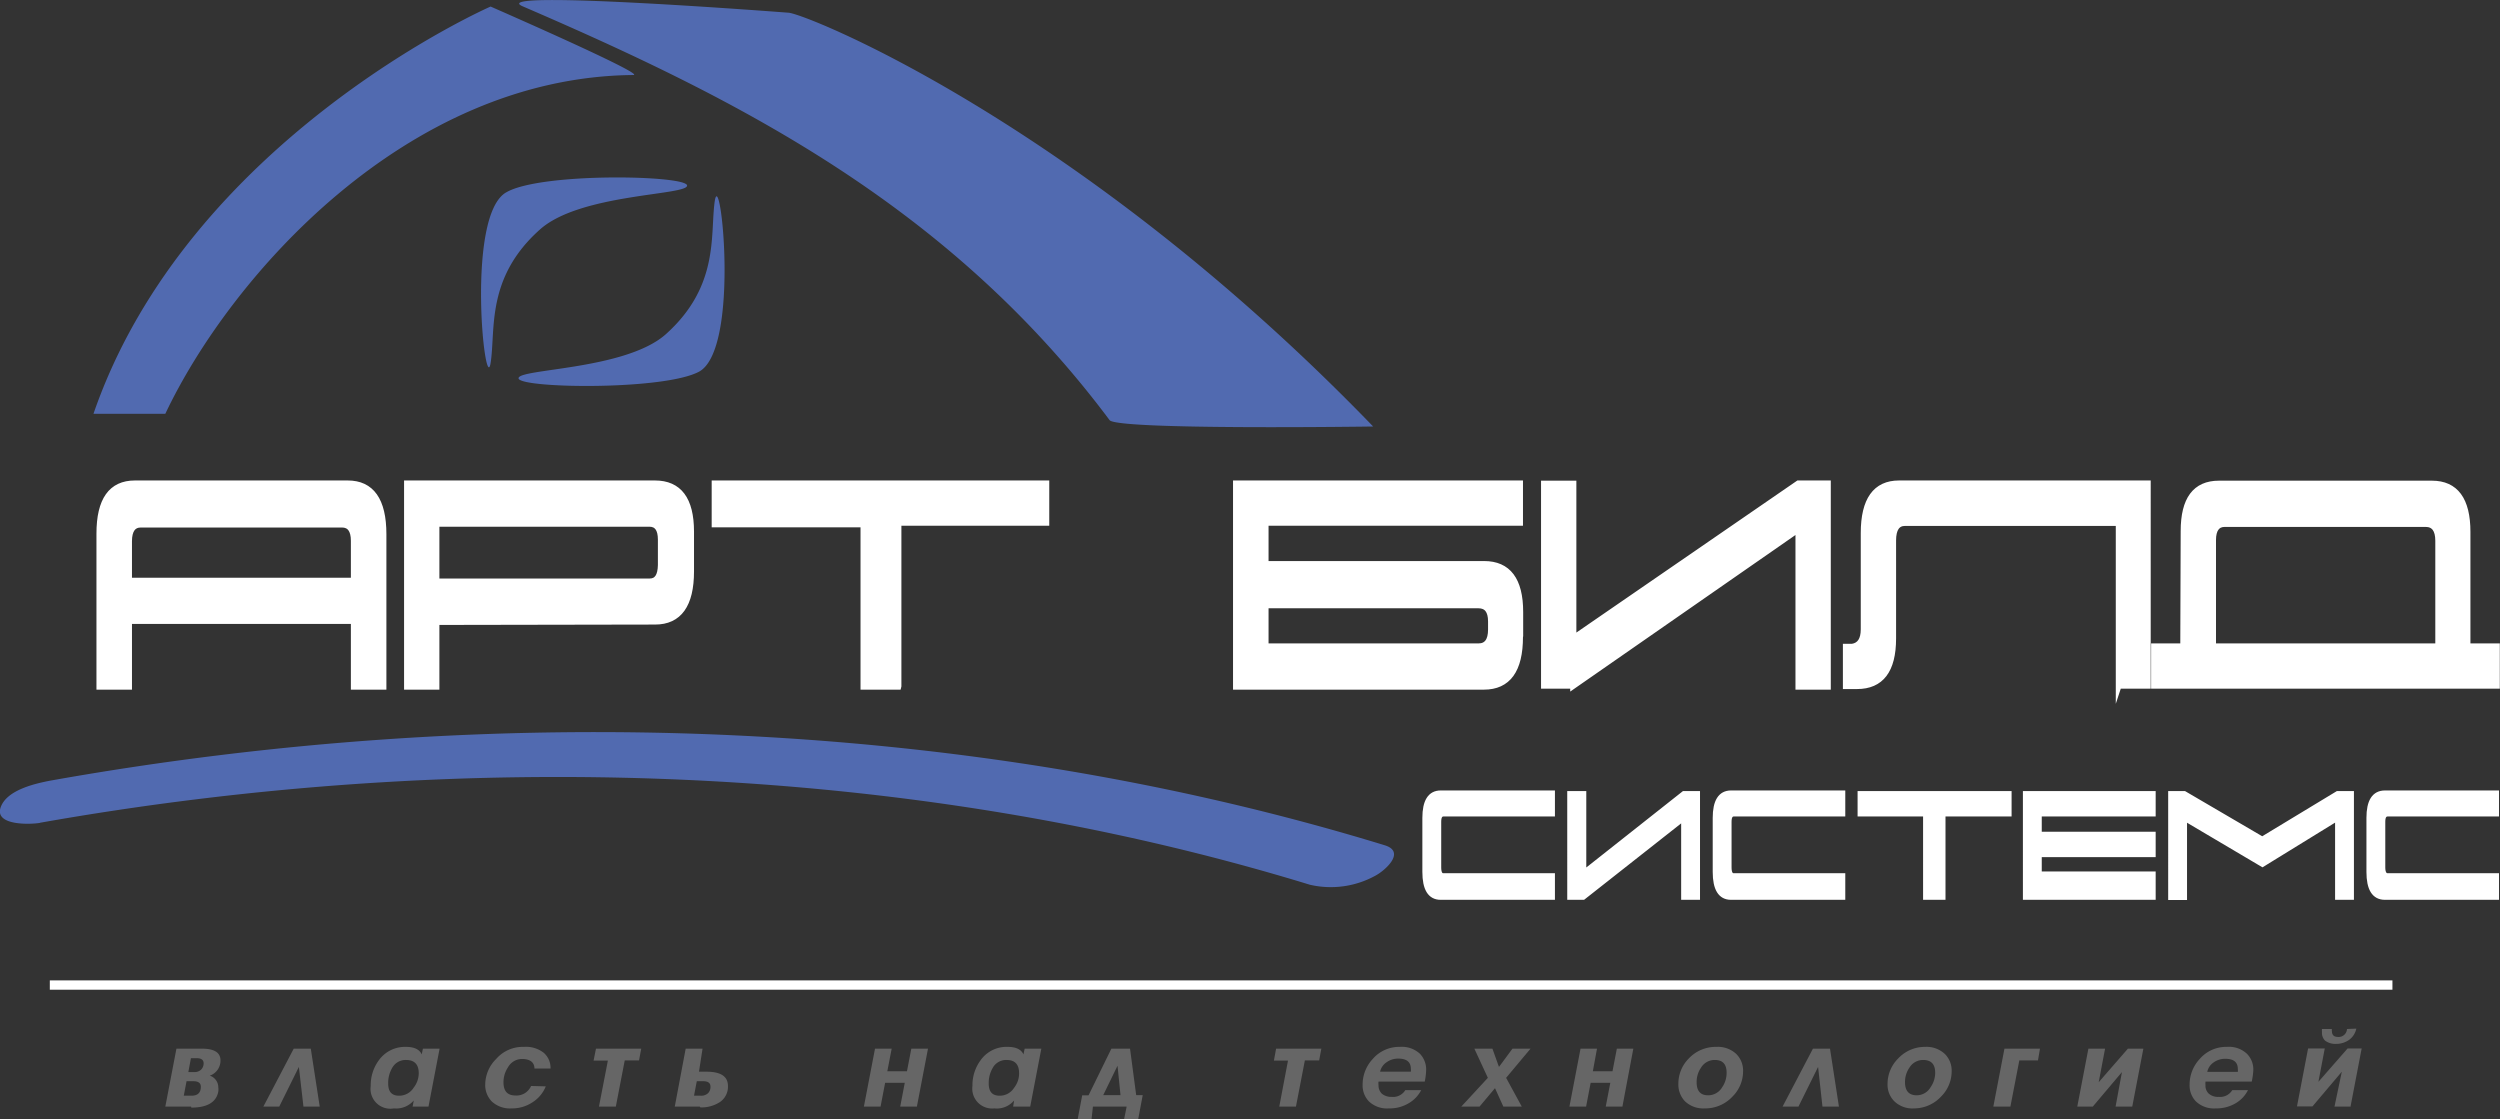 <svg xmlns="http://www.w3.org/2000/svg" viewBox="0 0 125.97 56.4"><rect x="0" y="0" width="125.97" height="56.4" fill="#333333" stroke="none"/><defs><style>.e1c2c589-3e47-4c10-aa01-feb9218b378b,.ef0c9dd4-ef9a-4dc6-8003-c057a4941479{fill:#fff;}.e1c2c589-3e47-4c10-aa01-feb9218b378b{stroke:#fff;stroke-miterlimit:28.65;stroke-width:0.28px;}.b9bc7807-4ffa-4d52-8398-a3cbda0c4ca8,.e1c2c589-3e47-4c10-aa01-feb9218b378b,.e2854b96-ff9f-4ec4-8012-d08fcfee88d4{fill-rule:evenodd;}.b9bc7807-4ffa-4d52-8398-a3cbda0c4ca8{fill:#516ab0;}.e2854b96-ff9f-4ec4-8012-d08fcfee88d4{fill:#666;}</style></defs><title>89</title><g id="ba068289-8b72-48fc-8e50-e88329c92420" data-name="Слой 2"><g id="beb2ef70-f829-461c-a365-5631b5de4ad7" data-name="Слой 1"><path class="e1c2c589-3e47-4c10-aa01-feb9218b378b" d="M19.33,34.61H17.82V31.3H6.51v3.31H5V26.89c0-1.7.6-2.54,1.8-2.54H17.52c1.2,0,1.81.85,1.81,2.57v7.69ZM6.51,29.25H17.82v-2c0-.54-.2-.81-.59-.81H7.1c-.39,0-.59.28-.59.83v2ZM32.73,26.4H22v2.89l10.74,0c.36,0,.54-.27.55-.82V27.19c0-.53-.19-.79-.57-.79ZM22,31.35v3.26H20.5V24.35H33c1.22,0,1.83.81,1.83,2.44v2c0,1.69-.61,2.54-1.82,2.54Zm23.27,3.26H43.5V26.43H36V24.35H52.73v2H45.28v8.22ZM76.6,32.09q0,2.52-1.83,2.52H62.27V24.35H76.6v2H63.78v2.06h11q1.83,0,1.83,2.43v1.2Zm-12.82.47H74.5c.41,0,.62-.28.62-.84v-.41c0-.53-.21-.8-.62-.8H63.78v2.05Zm15.48,2-1.47,0V24.36h1.5v7.78l11.32-7.79h1.5V34.61h-1.5V26.69L79.26,34.58Zm27.5,0h1.47V24.35H95.69c-1.19,0-1.79.84-1.79,2.51v4.85q0,.78-.57.87H93v2h.57c1.22,0,1.83-.8,1.83-2.41V27.23c0-.58.2-.87.59-.87h10.76v8.23Zm4.76-2h11.33V27.25q0-.84-.63-.84H112.1c-.38,0-.58.27-.58.8v5.35Zm-1.5-5.8c0-1.6.59-2.4,1.79-2.4h10.73c1.2,0,1.8.82,1.8,2.44v5.76h1.48v2l-17.29,0v-2H110Z"/><path class="b9bc7807-4ffa-4d52-8398-a3cbda0c4ca8" d="M24.72.33S9.48,7,4.71,20.85l3.62,0C11.57,14,20.42,3.88,31.91,3.78c.71,0-7.19-3.45-7.19-3.45ZM2,41.46c21-3.72,43.6-3.13,64,3.12a4.66,4.66,0,0,0,3.31-.46c.5-.27,1.54-1.2.46-1.53C48.43,36.05,24.75,35.4,2.73,39.3c-.85.15-2.39.47-2.7,1.39s1.51.86,2,.77ZM39.72.64c.76,0,14.64,5.5,29.47,20.85,0,0-12.89.19-13.28-.32C47.83,10.36,37.2,5,26.34.32c-2-.87,13.38.32,13.38.32Zm-6.17,16.2c2.7-2.42,2.23-5,2.46-6.67.28-2,1.31,7.43-.79,8.56-1.78.95-9,.84-9.09.34s5.38-.41,7.42-2.23ZM27.2,11.57c-2.7,2.41-2.23,5-2.47,6.66-.27,2-1.3-7.43.8-8.55,1.78-1,9-.85,9.09-.34S29.23,9.74,27.2,11.57Z"/><path class="e2854b96-ff9f-4ec4-8012-d08fcfee88d4" d="M9.63,55.76H8.33l.56-2.92h1.29c.62,0,.93.2.93.59a.8.8,0,0,1-.54.77.62.62,0,0,1,.43.59A.81.81,0,0,1,11,55c-.1.54-.56.81-1.36.81Zm.49-1h0c0-.19-.13-.28-.38-.28H9.4l-.14.73h.39c.31,0,.47-.15.47-.45Zm.14-1.19h0c0-.16-.12-.25-.34-.25h-.3l-.13.7h.29a.48.48,0,0,0,.35-.12A.44.44,0,0,0,10.26,53.59Z"/><polygon class="e2854b96-ff9f-4ec4-8012-d08fcfee88d4" points="16.11 55.76 15.29 55.76 15.06 53.76 14.07 55.76 13.27 55.76 14.8 52.84 15.66 52.84 16.11 55.76"/><path class="e2854b96-ff9f-4ec4-8012-d08fcfee88d4" d="M21.62,55.76h-.83l.06-.31a1.17,1.17,0,0,1-1,.4,1,1,0,0,1-1.17-1.13,2.12,2.12,0,0,1,.42-1.31,1.62,1.62,0,0,1,1.36-.66c.41,0,.68.13.79.38l.06-.29h.84l-.56,2.92Zm-.52-1.68h0c0-.45-.22-.67-.64-.67a.77.77,0,0,0-.71.42,1.49,1.49,0,0,0-.19.77c0,.41.18.61.55.61a.85.85,0,0,0,.73-.4A1.19,1.19,0,0,0,21.1,54.08Z"/><path class="e2854b96-ff9f-4ec4-8012-d08fcfee88d4" d="M27.5,54.74a1.69,1.69,0,0,1-.65.79,1.85,1.85,0,0,1-1.07.32,1.34,1.34,0,0,1-1-.35,1.18,1.18,0,0,1-.33-.87A1.83,1.83,0,0,1,25,53.36a1.78,1.78,0,0,1,1.4-.61,1.45,1.45,0,0,1,1,.3,1,1,0,0,1,.34.79v0h-.81c0-.32-.24-.48-.62-.48a.81.81,0,0,0-.72.43,1.34,1.34,0,0,0-.22.75c0,.44.2.66.61.66a.8.8,0,0,0,.78-.48Z"/><polygon class="e2854b96-ff9f-4ec4-8012-d08fcfee88d4" points="32.2 53.43 31.48 53.43 31.03 55.76 30.18 55.76 30.63 53.44 29.91 53.44 30.03 52.84 32.31 52.84 32.2 53.43"/><path class="e2854b96-ff9f-4ec4-8012-d08fcfee88d4" d="M35.26,55.76H34l.55-2.92h.85L35.22,54h.37c.73,0,1.09.24,1.09.72a.93.93,0,0,1-.39.8,1.7,1.7,0,0,1-1,.28Zm.54-1h0c0-.19-.12-.28-.37-.28h-.32l-.14.73h.34a.49.49,0,0,0,.37-.13A.44.44,0,0,0,35.8,54.78Z"/><polygon class="e2854b96-ff9f-4ec4-8012-d08fcfee88d4" points="46.2 55.76 45.36 55.76 45.59 54.56 44.6 54.56 44.37 55.76 43.53 55.76 44.09 52.84 44.93 52.84 44.71 53.98 45.7 53.98 45.92 52.84 46.76 52.84 46.2 55.76"/><path class="e2854b96-ff9f-4ec4-8012-d08fcfee88d4" d="M51.88,55.76h-.83l.05-.31a1.14,1.14,0,0,1-1,.4A1,1,0,0,1,49,54.72a2.12,2.12,0,0,1,.42-1.31,1.6,1.6,0,0,1,1.36-.66c.41,0,.68.13.79.38l.06-.29h.84l-.56,2.92Zm-.53-1.68h0c0-.45-.21-.67-.63-.67a.77.77,0,0,0-.71.42,1.49,1.49,0,0,0-.19.77c0,.41.18.61.55.61a.85.85,0,0,0,.73-.4A1.17,1.17,0,0,0,51.35,54.08Z"/><path class="e2854b96-ff9f-4ec4-8012-d08fcfee88d4" d="M57.35,56.4h-.71l.13-.64h-1.7L55,56.4h-.7l.23-1.21h.32L56,52.84h.94l.31,2.34h.33l-.23,1.22Zm-.89-1.22h0l-.15-1.48-.72,1.48Z"/><polygon class="e2854b96-ff9f-4ec4-8012-d08fcfee88d4" points="66.47 53.43 65.75 53.43 65.3 55.76 64.46 55.76 64.9 53.44 64.19 53.44 64.3 52.84 66.58 52.84 66.47 53.43"/><path class="e2854b96-ff9f-4ec4-8012-d08fcfee88d4" d="M71.78,54.5H69.46a.9.9,0,0,0,0,.18.58.58,0,0,0,.17.43.74.74,0,0,0,.49.16.72.72,0,0,0,.69-.34h.8a1.6,1.6,0,0,1-.63.66,1.85,1.85,0,0,1-1,.26,1.32,1.32,0,0,1-1-.35,1.15,1.15,0,0,1-.32-.85,1.88,1.88,0,0,1,.5-1.28,1.76,1.76,0,0,1,1.38-.62,1.34,1.34,0,0,1,1,.34,1.14,1.14,0,0,1,.32.84,3.26,3.26,0,0,1-.07.57ZM71.09,54h0a.71.71,0,0,0,0-.14c0-.35-.21-.52-.64-.52a1,1,0,0,0-.59.19.77.77,0,0,0-.32.47Z"/><polygon class="e2854b96-ff9f-4ec4-8012-d08fcfee88d4" points="76.68 55.76 75.75 55.76 75.33 54.83 74.55 55.76 73.63 55.76 74.97 54.31 74.29 52.84 75.2 52.84 75.53 53.76 76.21 52.84 77.12 52.84 75.89 54.31 76.68 55.76"/><polygon class="e2854b96-ff9f-4ec4-8012-d08fcfee88d4" points="81.75 55.76 80.91 55.76 81.14 54.56 80.15 54.56 79.92 55.76 79.08 55.76 79.64 52.84 80.47 52.84 80.26 53.98 81.25 53.98 81.47 52.84 82.3 52.84 81.75 55.76"/><path class="e2854b96-ff9f-4ec4-8012-d08fcfee88d4" d="M85.9,55.85a1.34,1.34,0,0,1-1-.36,1.22,1.22,0,0,1-.33-.88,1.79,1.79,0,0,1,.52-1.27,1.86,1.86,0,0,1,1.4-.59,1.35,1.35,0,0,1,1,.36,1.18,1.18,0,0,1,.34.88,1.79,1.79,0,0,1-.53,1.26,1.87,1.87,0,0,1-1.41.6ZM87,54.05h0c0-.42-.19-.64-.59-.64a.8.8,0,0,0-.7.39,1.26,1.26,0,0,0-.22.73c0,.44.19.66.58.66a.82.82,0,0,0,.71-.41A1.26,1.26,0,0,0,87,54.05Z"/><polygon class="e2854b96-ff9f-4ec4-8012-d08fcfee88d4" points="92.66 55.76 91.83 55.76 91.61 53.76 90.62 55.76 89.82 55.76 91.35 52.84 92.21 52.84 92.66 55.76"/><path class="e2854b96-ff9f-4ec4-8012-d08fcfee88d4" d="M96.45,55.85a1.31,1.31,0,0,1-1-.36,1.18,1.18,0,0,1-.34-.88,1.8,1.8,0,0,1,.53-1.27A1.84,1.84,0,0,1,97,52.75a1.35,1.35,0,0,1,1,.36,1.18,1.18,0,0,1,.34.88,1.79,1.79,0,0,1-.53,1.26,1.86,1.86,0,0,1-1.4.6Zm1.06-1.8h0c0-.42-.2-.64-.6-.64a.8.8,0,0,0-.7.39,1.26,1.26,0,0,0-.22.73c0,.44.2.66.59.66a.81.81,0,0,0,.7-.41A1.26,1.26,0,0,0,97.51,54.05Z"/><polygon class="e2854b96-ff9f-4ec4-8012-d08fcfee88d4" points="102.69 53.43 101.75 53.43 101.3 55.76 100.44 55.76 101 52.84 102.79 52.84 102.69 53.43"/><polygon class="e2854b96-ff9f-4ec4-8012-d08fcfee88d4" points="107.44 55.76 106.6 55.76 106.92 54.02 105.45 55.76 104.67 55.76 105.23 52.84 106.07 52.84 105.75 54.53 107.22 52.84 108 52.84 107.44 55.76"/><path class="e2854b96-ff9f-4ec4-8012-d08fcfee88d4" d="M113.45,54.5h-2.32a1,1,0,0,0,0,.18.54.54,0,0,0,.17.43.7.7,0,0,0,.49.16.72.72,0,0,0,.69-.34h.79a1.58,1.58,0,0,1-.62.66,1.89,1.89,0,0,1-1,.26,1.32,1.32,0,0,1-1-.35,1.15,1.15,0,0,1-.32-.85,1.88,1.88,0,0,1,.5-1.28,1.76,1.76,0,0,1,1.38-.62,1.32,1.32,0,0,1,1,.34,1.11,1.11,0,0,1,.33.84,3.55,3.55,0,0,1-.08.57Zm-.69-.49h0a.71.71,0,0,0,0-.14c0-.35-.21-.52-.63-.52a1,1,0,0,0-.6.19.76.76,0,0,0-.31.47Z"/><path class="e2854b96-ff9f-4ec4-8012-d08fcfee88d4" d="M118.47,55.76h-.84L118,54l-1.48,1.75h-.78l.56-2.92h.84l-.32,1.68,1.47-1.68H119l-.56,2.92Zm.26-3.93h0a.94.94,0,0,1-.34.55,1.14,1.14,0,0,1-.69.22.86.86,0,0,1-.55-.17A.56.56,0,0,1,117,52a.77.77,0,0,1,0-.15h.5a.25.25,0,0,0,0,.1c0,.2.1.3.31.3a.42.42,0,0,0,.45-.4Z"/><rect class="ef0c9dd4-ef9a-4dc6-8003-c057a4941479" x="2.51" y="49.4" width="118.04" height="0.47"/><path class="e1c2c589-3e47-4c10-aa01-feb9218b378b" d="M78.21,45.2H72.59c-.52,0-.78-.42-.78-1.27V41.21c0-.82.26-1.24.78-1.24h5.62V41H72.74c-.17,0-.26.13-.26.4v2.31c0,.28.08.43.25.43h5.48v1Zm1.56,0h-.66V40h.68v4l5.06-4h.67V45.2h-.67v-4l-5.08,4Zm13.07,0H87.22c-.52,0-.78-.42-.78-1.27V41.21c0-.82.26-1.24.78-1.24h5.62V41H87.37c-.17,0-.26.13-.26.4v2.31c0,.28.08.43.25.43h5.48v1Zm5,0h-.8V41H93.74V40h7.48v1H97.89V45.2Zm10.64,0h-6.41V40h6.41v1h-5.74v1.05h5.74v1h-5.74v1h5.74v1ZM114,43.54l-3.94-2.33v4h-.67V40h.67l3.93,2.3,3.8-2.3h.68V45.2h-.67v-4L114,43.54Zm11.78,1.66h-5.61c-.53,0-.79-.42-.79-1.27V41.21c0-.82.26-1.24.79-1.24h5.61V41h-5.46c-.18,0-.27.13-.27.4v2.31c0,.28.09.43.26.43h5.47Z"/></g></g></svg>